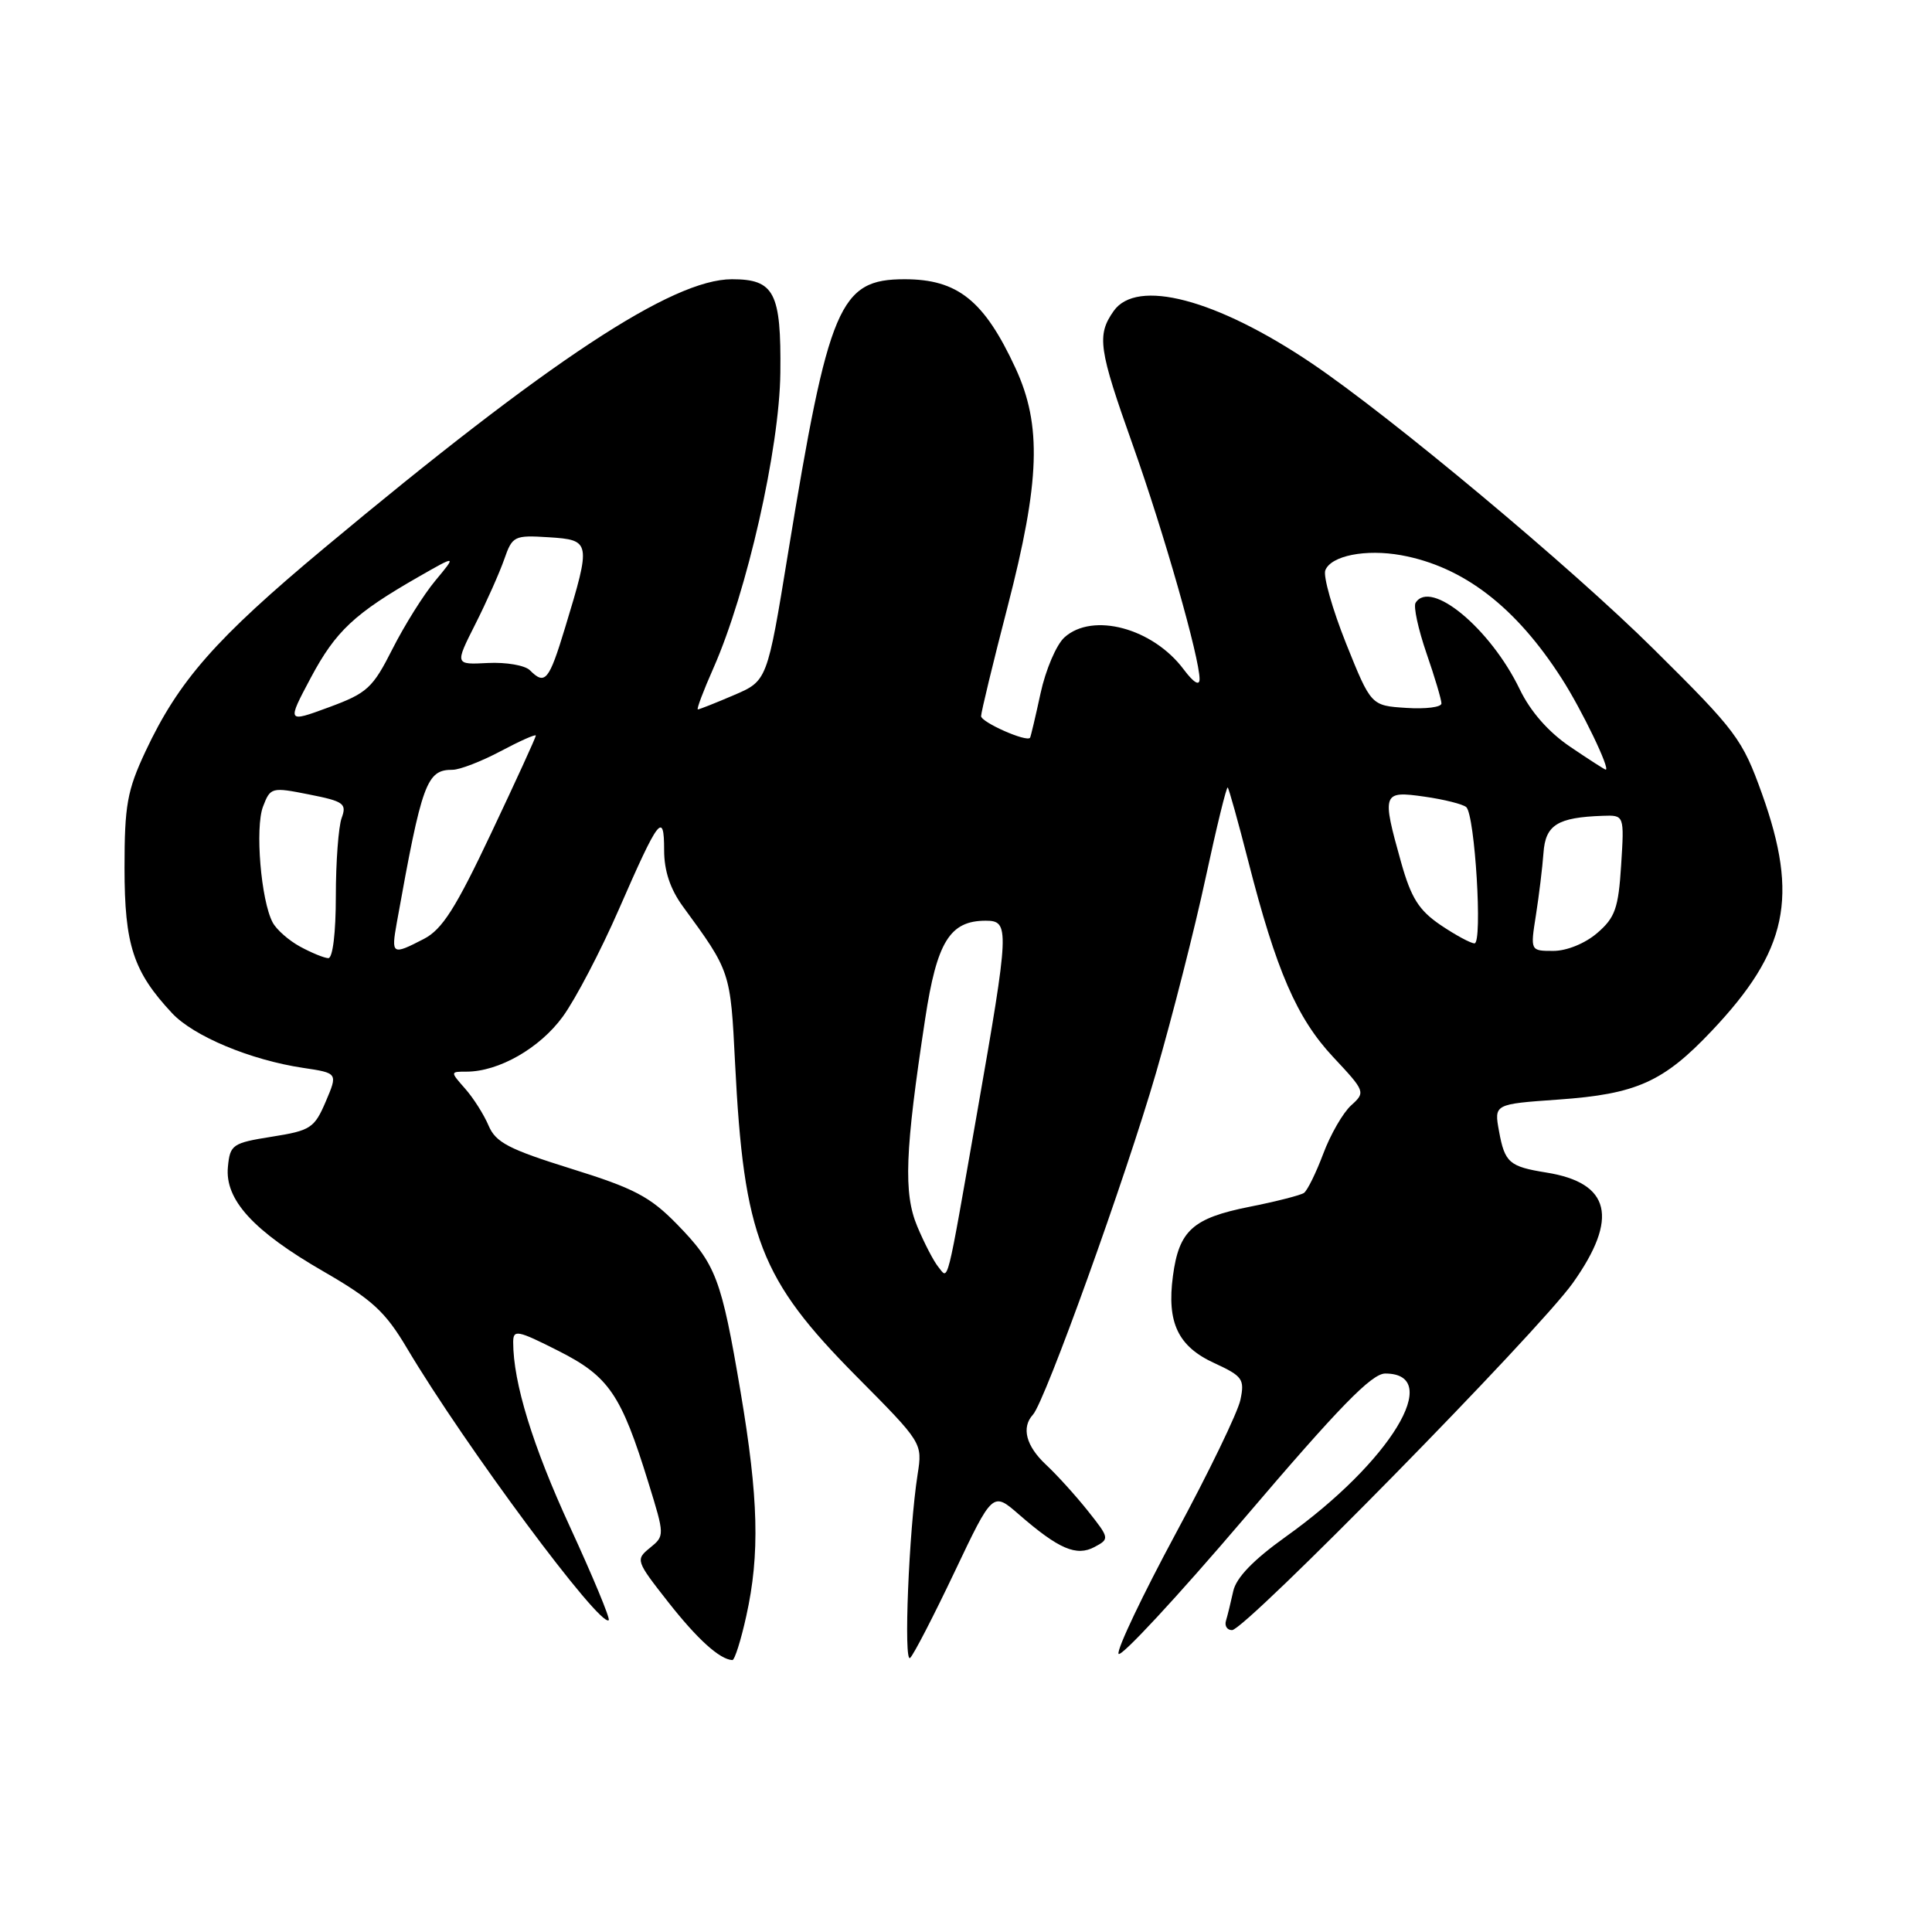 <?xml version="1.0" encoding="UTF-8" standalone="no"?>
<!DOCTYPE svg PUBLIC "-//W3C//DTD SVG 1.1//EN" "http://www.w3.org/Graphics/SVG/1.1/DTD/svg11.dtd" >
<svg xmlns="http://www.w3.org/2000/svg" xmlns:xlink="http://www.w3.org/1999/xlink" version="1.1" viewBox="0 0 256 256">
 <g >
 <path fill="currentColor"
d=" M 98.89 214.11 C 100.70 205.96 100.51 198.51 98.13 184.43 C 95.58 169.37 94.88 167.52 89.69 162.20 C 86.13 158.56 84.02 157.45 75.68 154.86 C 67.42 152.28 65.69 151.39 64.74 149.15 C 64.12 147.69 62.73 145.49 61.63 144.25 C 59.65 142.00 59.65 142.00 61.81 142.00 C 66.08 142.00 71.52 138.90 74.57 134.71 C 76.26 132.39 79.60 126.00 82.00 120.50 C 87.29 108.38 88.00 107.44 88.00 112.65 C 88.00 115.39 88.81 117.81 90.48 120.10 C 96.81 128.75 96.79 128.70 97.40 140.86 C 98.56 163.91 100.73 169.50 113.46 182.35 C 122.23 191.19 122.24 191.19 121.59 195.35 C 120.43 202.78 119.71 220.53 120.60 219.68 C 121.08 219.23 123.73 214.09 126.50 208.26 C 131.54 197.65 131.54 197.65 135.02 200.68 C 140.29 205.26 142.63 206.27 145.04 204.98 C 147.04 203.91 147.02 203.82 144.14 200.19 C 142.52 198.16 140.03 195.41 138.60 194.08 C 135.95 191.60 135.31 189.15 136.87 187.45 C 138.47 185.72 149.18 155.96 153.19 142.12 C 155.36 134.63 158.32 123.00 159.76 116.28 C 161.21 109.55 162.52 104.19 162.68 104.35 C 162.84 104.51 164.06 108.88 165.39 114.07 C 169.11 128.63 171.83 134.90 176.64 140.05 C 180.92 144.62 180.96 144.73 179.03 146.47 C 177.95 147.45 176.29 150.33 175.34 152.87 C 174.38 155.42 173.23 157.76 172.78 158.07 C 172.33 158.38 169.08 159.21 165.55 159.91 C 158.04 161.41 156.22 163.05 155.42 169.07 C 154.59 175.26 156.09 178.42 160.93 180.63 C 164.65 182.35 164.94 182.75 164.36 185.49 C 164.02 187.13 160.16 195.11 155.78 203.22 C 151.41 211.34 148.00 218.49 148.21 219.13 C 148.42 219.76 155.93 211.67 164.91 201.14 C 177.44 186.43 181.76 182.00 183.55 182.00 C 191.38 182.00 184.22 193.75 170.36 203.63 C 166.07 206.70 163.80 209.05 163.41 210.84 C 163.09 212.30 162.66 214.06 162.45 214.75 C 162.24 215.44 162.60 216.00 163.25 216.00 C 165.00 216.00 203.83 176.45 208.41 170.00 C 214.52 161.40 213.41 156.73 204.91 155.37 C 199.99 154.58 199.39 154.07 198.63 149.90 C 197.97 146.30 197.97 146.30 206.48 145.70 C 216.85 144.97 220.41 143.37 226.82 136.59 C 236.87 125.97 238.37 118.89 233.48 105.20 C 230.87 97.92 230.09 96.87 219.11 86.00 C 208.19 75.17 184.28 55.20 173.78 48.12 C 161.16 39.62 150.62 36.85 147.56 41.22 C 145.31 44.43 145.56 46.21 150.11 59.00 C 154.23 70.59 158.97 87.23 158.95 90.00 C 158.94 90.93 158.15 90.44 156.86 88.72 C 152.77 83.23 144.78 81.08 141.04 84.46 C 139.97 85.43 138.55 88.76 137.88 91.86 C 137.21 94.96 136.58 97.61 136.49 97.75 C 136.07 98.39 130.00 95.70 130.00 94.89 C 130.00 94.38 131.57 87.88 133.50 80.43 C 137.82 63.74 138.06 56.35 134.56 48.78 C 130.41 39.82 126.90 37.00 119.87 37.00 C 111.23 37.00 109.81 40.35 104.41 73.36 C 101.66 90.22 101.66 90.22 97.24 92.11 C 94.82 93.15 92.67 94.00 92.47 94.00 C 92.27 94.00 93.20 91.53 94.54 88.51 C 98.97 78.48 103.29 59.43 103.40 49.40 C 103.52 38.74 102.61 37.00 96.98 37.00 C 89.09 37.00 72.74 47.77 43.00 72.59 C 28.55 84.64 23.67 90.20 19.27 99.58 C 16.85 104.75 16.50 106.71 16.50 115.00 C 16.50 125.22 17.66 128.75 22.80 134.25 C 25.66 137.31 33.20 140.46 40.17 141.50 C 44.77 142.19 44.77 142.19 43.16 145.97 C 41.66 149.48 41.15 149.81 36.02 150.62 C 30.80 151.45 30.48 151.67 30.20 154.61 C 29.77 158.97 33.57 163.12 42.89 168.49 C 49.34 172.22 51.05 173.79 53.96 178.70 C 61.59 191.53 79.57 215.76 80.66 214.68 C 80.87 214.46 78.56 208.91 75.53 202.33 C 70.58 191.59 68.00 183.20 68.00 177.85 C 68.00 176.14 68.54 176.24 73.98 178.99 C 80.69 182.38 82.31 184.76 85.93 196.50 C 88.08 203.45 88.08 203.51 86.12 205.10 C 84.20 206.66 84.25 206.82 88.53 212.27 C 92.41 217.21 95.36 219.88 97.04 219.97 C 97.34 219.99 98.18 217.35 98.89 214.11 Z  M 124.32 167.86 C 123.71 167.11 122.46 164.70 121.54 162.50 C 119.70 158.11 119.91 152.56 122.59 135.00 C 124.14 124.79 125.86 122.00 130.61 122.00 C 133.80 122.00 133.76 122.96 129.48 147.39 C 125.32 171.09 125.71 169.56 124.32 167.86 Z  M 39.78 125.44 C 38.28 124.63 36.63 123.18 36.13 122.23 C 34.58 119.33 33.78 109.68 34.85 106.88 C 35.83 104.32 35.98 104.28 40.95 105.27 C 45.56 106.18 45.97 106.48 45.27 108.39 C 44.85 109.55 44.50 114.21 44.50 118.75 C 44.50 123.61 44.09 126.98 43.50 126.96 C 42.95 126.94 41.27 126.25 39.78 125.44 Z  M 52.58 122.25 C 55.92 103.65 56.52 102.00 59.97 102.00 C 60.92 102.00 63.79 100.89 66.35 99.53 C 68.91 98.17 71.00 97.24 71.00 97.47 C 71.00 97.70 68.35 103.50 65.10 110.36 C 60.38 120.35 58.60 123.16 56.15 124.42 C 51.96 126.59 51.82 126.51 52.58 122.25 Z  M 203.52 121.25 C 203.93 118.64 204.38 114.93 204.52 113.01 C 204.78 109.30 206.37 108.31 212.37 108.10 C 215.23 108.00 215.23 108.00 214.81 114.63 C 214.45 120.36 214.01 121.59 211.64 123.63 C 210.04 125.01 207.60 126.00 205.83 126.00 C 202.77 126.00 202.77 126.00 203.52 121.25 Z  M 190.88 122.57 C 188.00 120.61 186.98 118.98 185.65 114.25 C 183.07 105.05 183.17 104.76 188.75 105.56 C 191.36 105.93 193.85 106.56 194.29 106.95 C 195.44 108.01 196.47 125.00 195.38 125.00 C 194.88 125.00 192.85 123.90 190.88 122.57 Z  M 208.04 98.94 C 205.18 97.00 202.79 94.28 201.37 91.33 C 197.49 83.28 189.55 76.69 187.57 79.88 C 187.27 80.37 187.92 83.36 189.01 86.54 C 190.11 89.71 191.00 92.72 191.00 93.21 C 191.00 93.71 188.90 93.97 186.33 93.80 C 181.67 93.50 181.67 93.50 178.36 85.26 C 176.55 80.72 175.31 76.36 175.61 75.57 C 176.36 73.63 180.96 72.72 185.67 73.57 C 193.89 75.07 200.84 80.40 206.93 89.90 C 209.59 94.03 213.44 102.03 212.76 101.98 C 212.62 101.97 210.49 100.60 208.04 98.94 Z  M 41.19 89.79 C 44.49 83.61 46.97 81.29 55.50 76.41 C 60.50 73.55 60.50 73.55 57.69 76.93 C 56.14 78.78 53.59 82.86 52.01 85.98 C 49.38 91.18 48.67 91.84 43.57 93.72 C 38.01 95.77 38.01 95.77 41.19 89.79 Z  M 70.21 88.81 C 69.56 88.16 67.06 87.73 64.65 87.85 C 60.27 88.08 60.27 88.08 62.98 82.71 C 64.47 79.76 66.19 75.89 66.81 74.12 C 67.89 71.02 68.12 70.90 72.72 71.19 C 78.30 71.55 78.34 71.78 74.89 83.13 C 72.74 90.22 72.23 90.83 70.21 88.81 Z "/>
</g>
</svg>